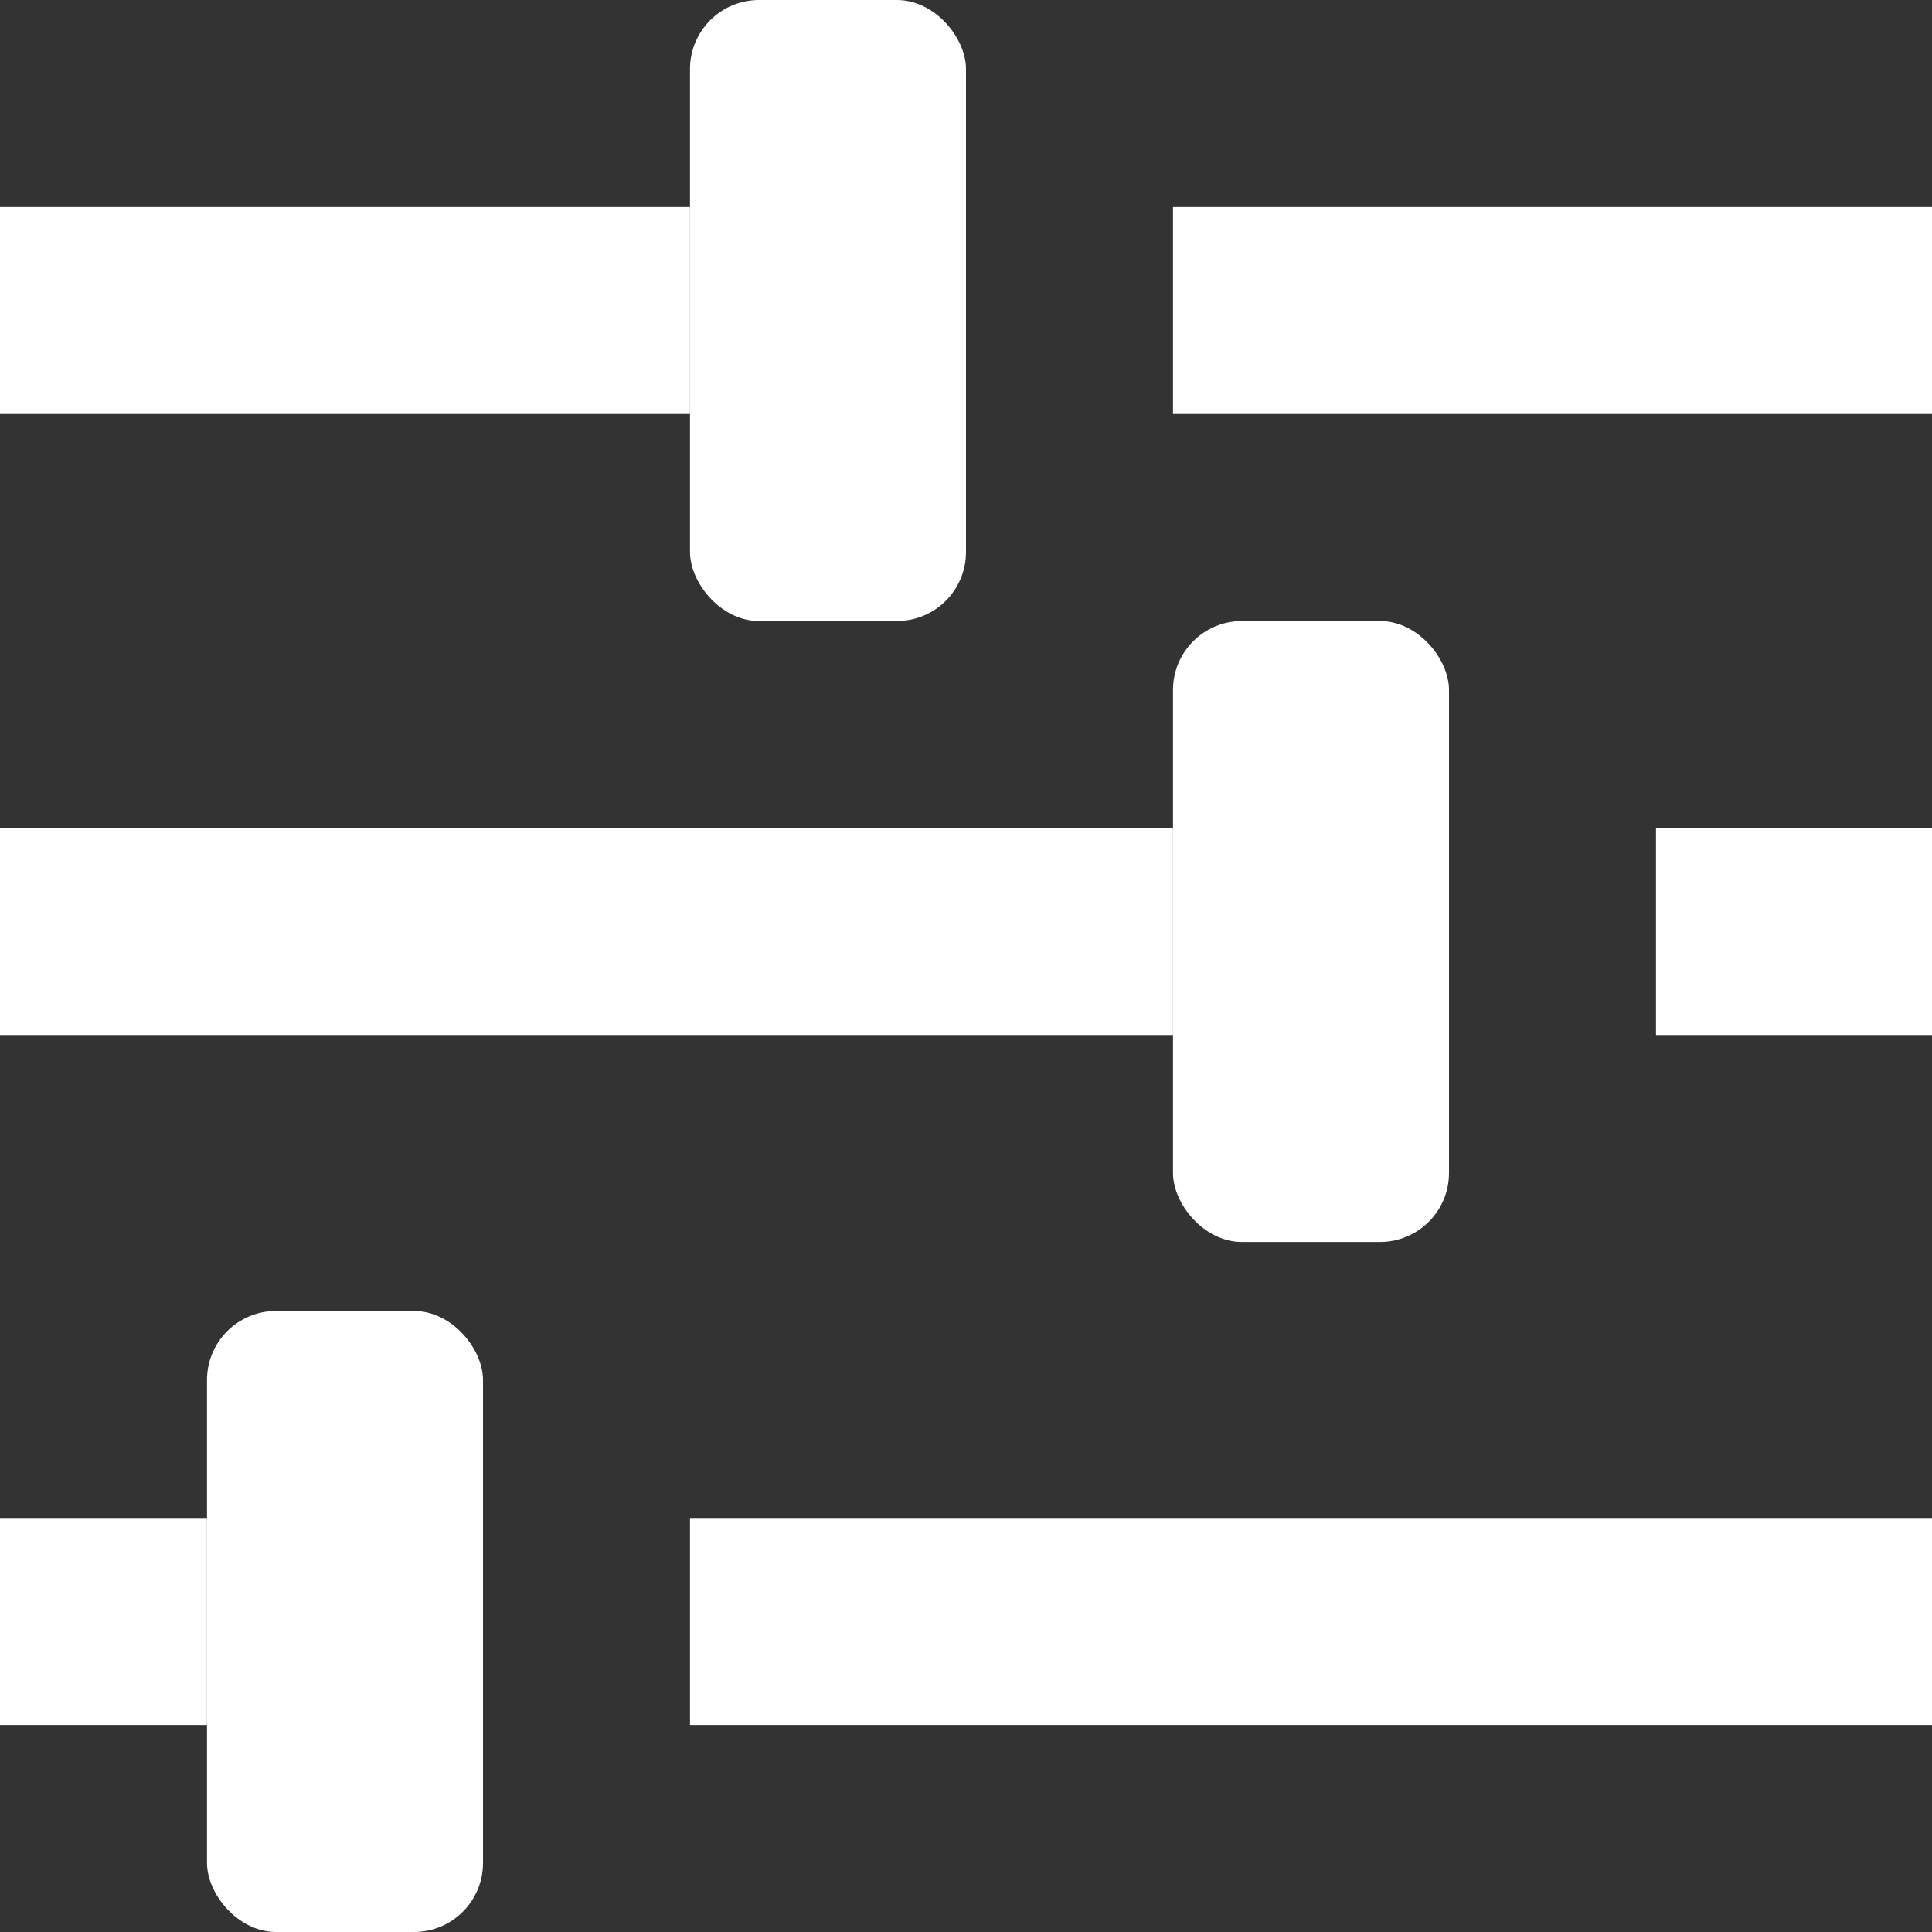 <svg width="28" height="28" viewBox="0 0 28 28" fill="none" xmlns="http://www.w3.org/2000/svg">
<rect x="0" y="0" width="28" height="28" fill="#333333" stroke="none"/>
<rect y="3" width="10" height="3" fill="white"/>
<rect x="10" width="4" height="9" rx="1" fill="white"/>
<rect x="17" y="9" width="4" height="9" rx="1" fill="white"/>
<rect x="3" y="19" width="4" height="9" rx="1" fill="white"/>
<rect x="17" y="3" width="11" height="3" fill="white"/>
<rect x="24" y="12" width="4" height="3" fill="white"/>
<rect y="12" width="17" height="3" fill="white"/>
<rect x="10" y="22" width="18" height="3" fill="white"/>
<rect y="22" width="3" height="3" fill="white"/>
</svg>
